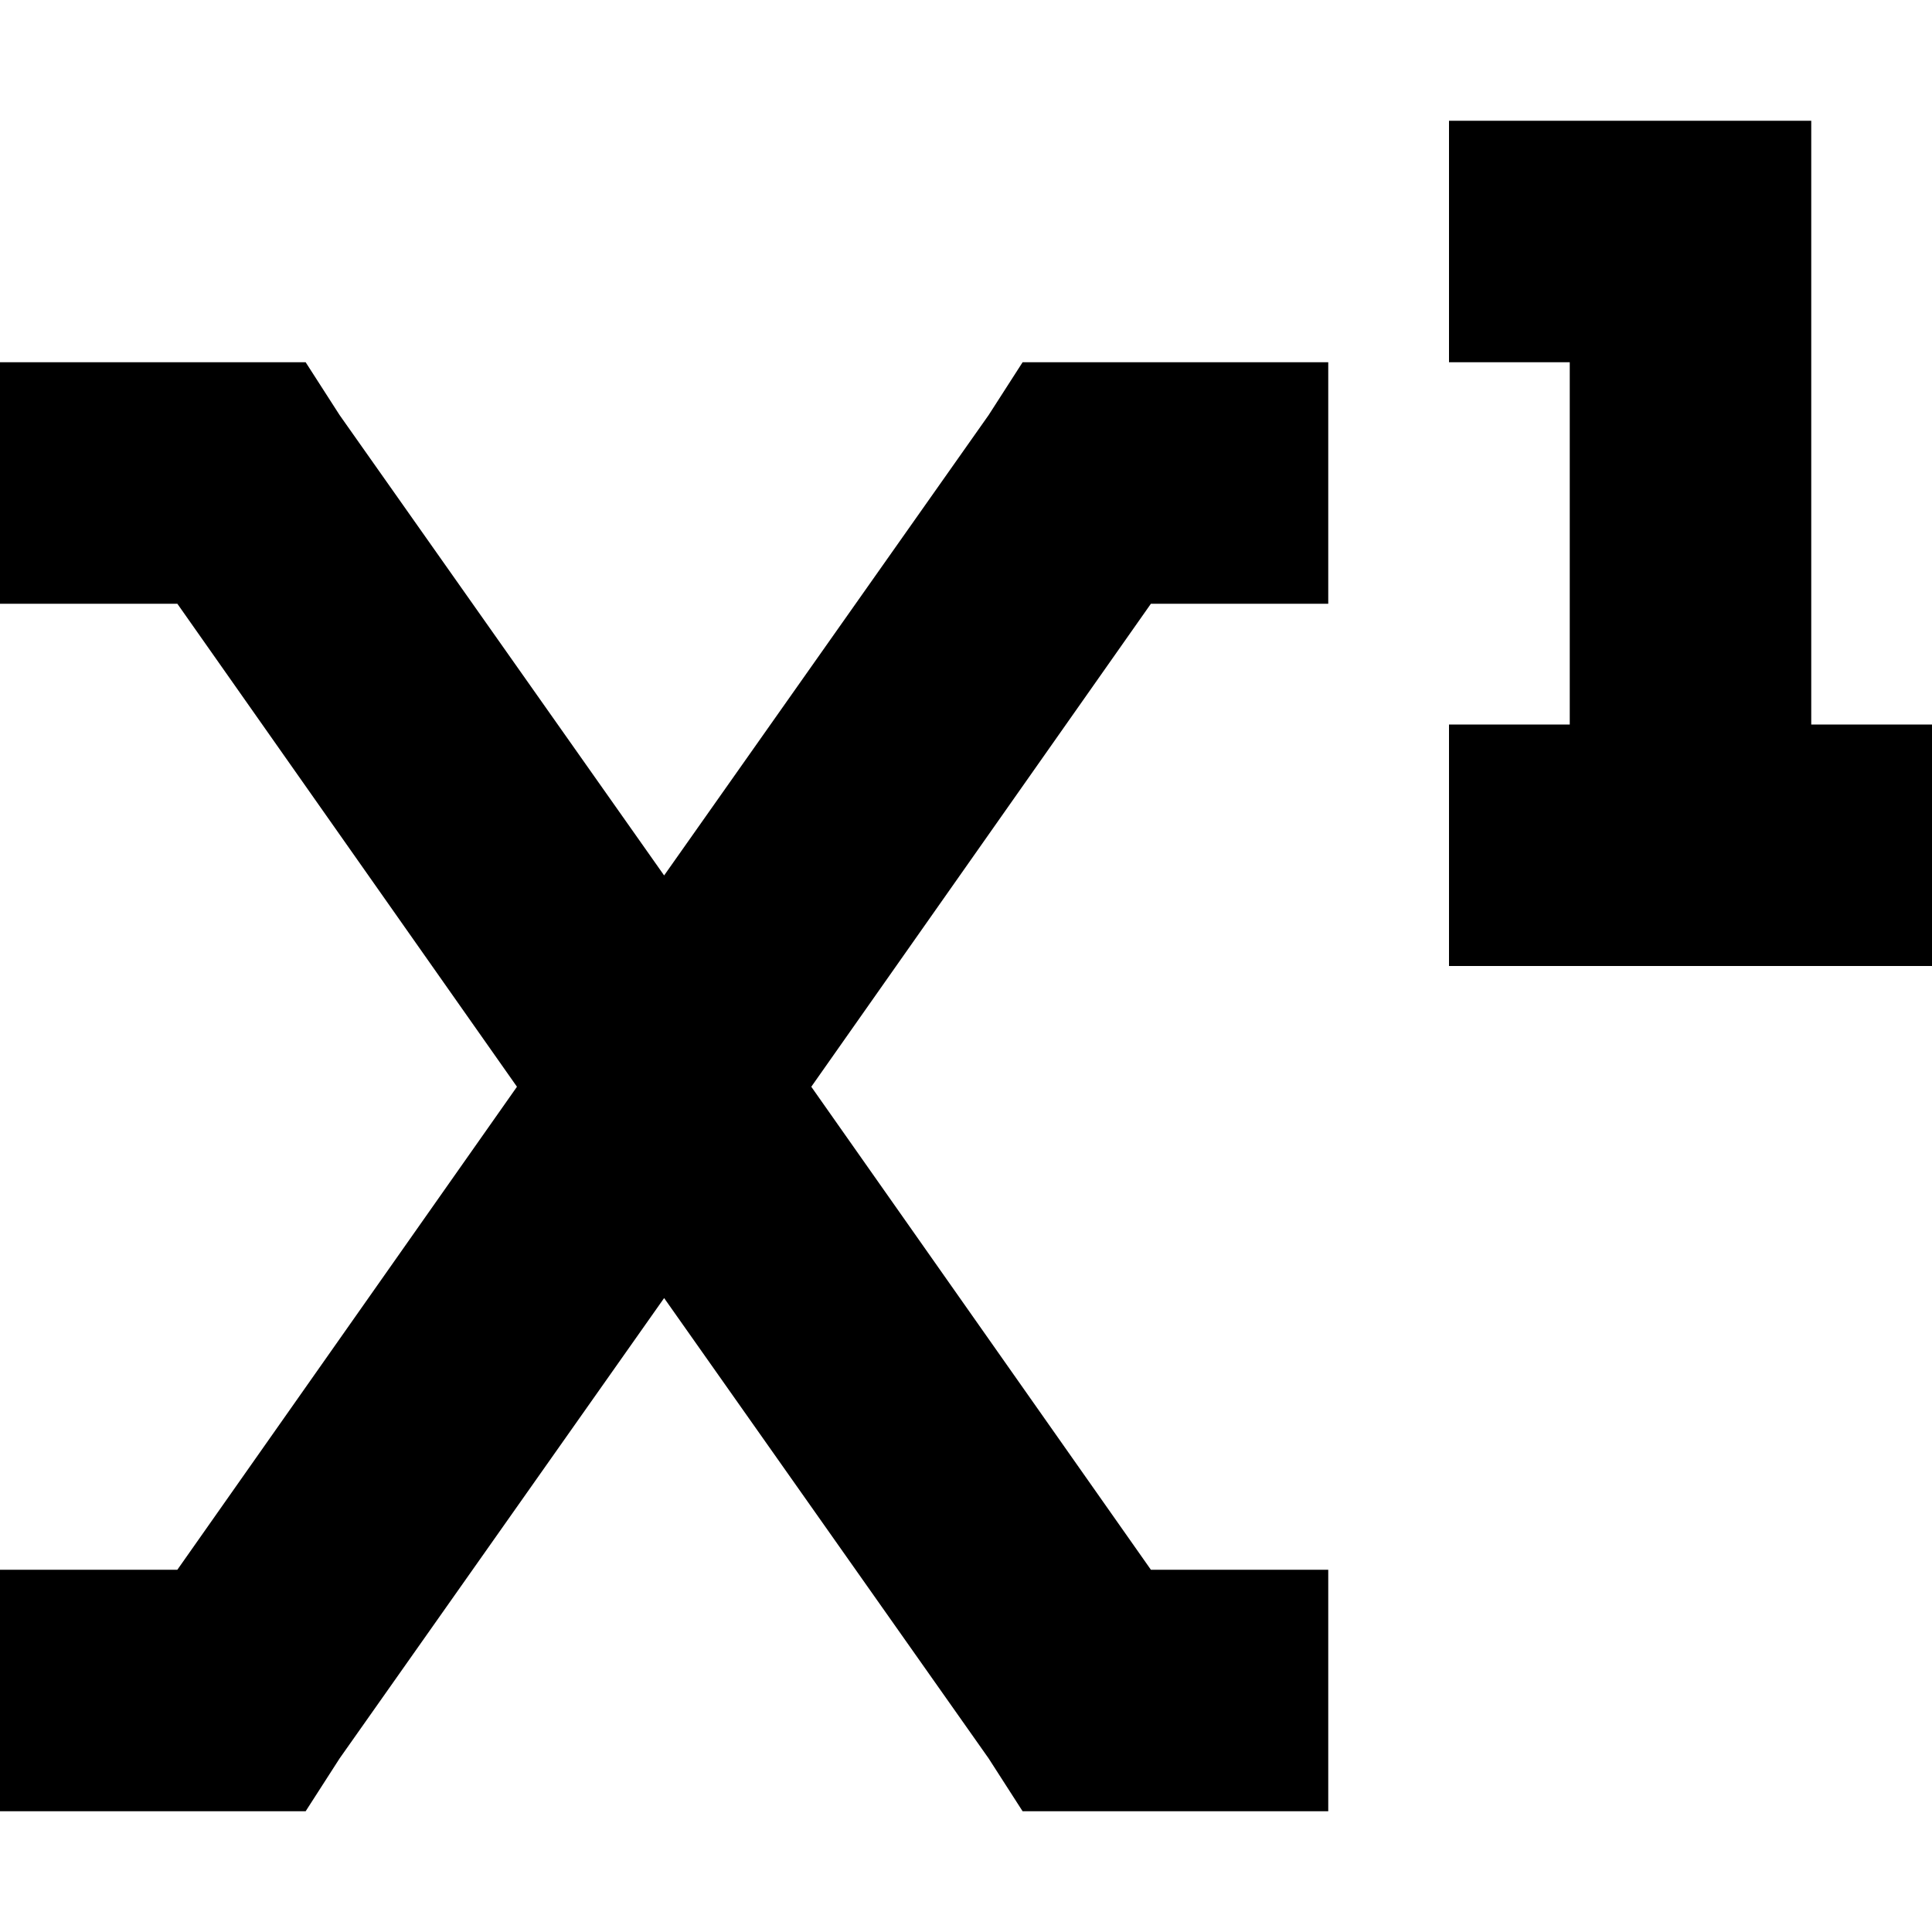 <svg xmlns="http://www.w3.org/2000/svg" viewBox="0 0 512 512">
  <path d="M 384 32 L 416 32 L 384 32 L 480 32 L 480 64 L 480 64 L 480 192 L 480 192 L 512 192 L 512 192 L 512 256 L 512 256 L 480 256 L 384 256 L 384 192 L 384 192 L 416 192 L 416 192 L 416 96 L 416 96 L 384 96 L 384 96 L 384 32 L 384 32 Z M 0 96 L 32 96 L 0 96 L 81 96 L 90 110 L 90 110 L 176 232 L 176 232 L 262 110 L 262 110 L 271 96 L 271 96 L 288 96 L 352 96 L 352 160 L 352 160 L 320 160 L 305 160 L 215 288 L 215 288 L 305 416 L 305 416 L 320 416 L 352 416 L 352 480 L 352 480 L 320 480 L 271 480 L 262 466 L 262 466 L 176 344 L 176 344 L 90 466 L 90 466 L 81 480 L 81 480 L 64 480 L 0 480 L 0 416 L 0 416 L 32 416 L 47 416 L 137 288 L 137 288 L 47 160 L 47 160 L 32 160 L 0 160 L 0 96 L 0 96 Z" />
</svg>